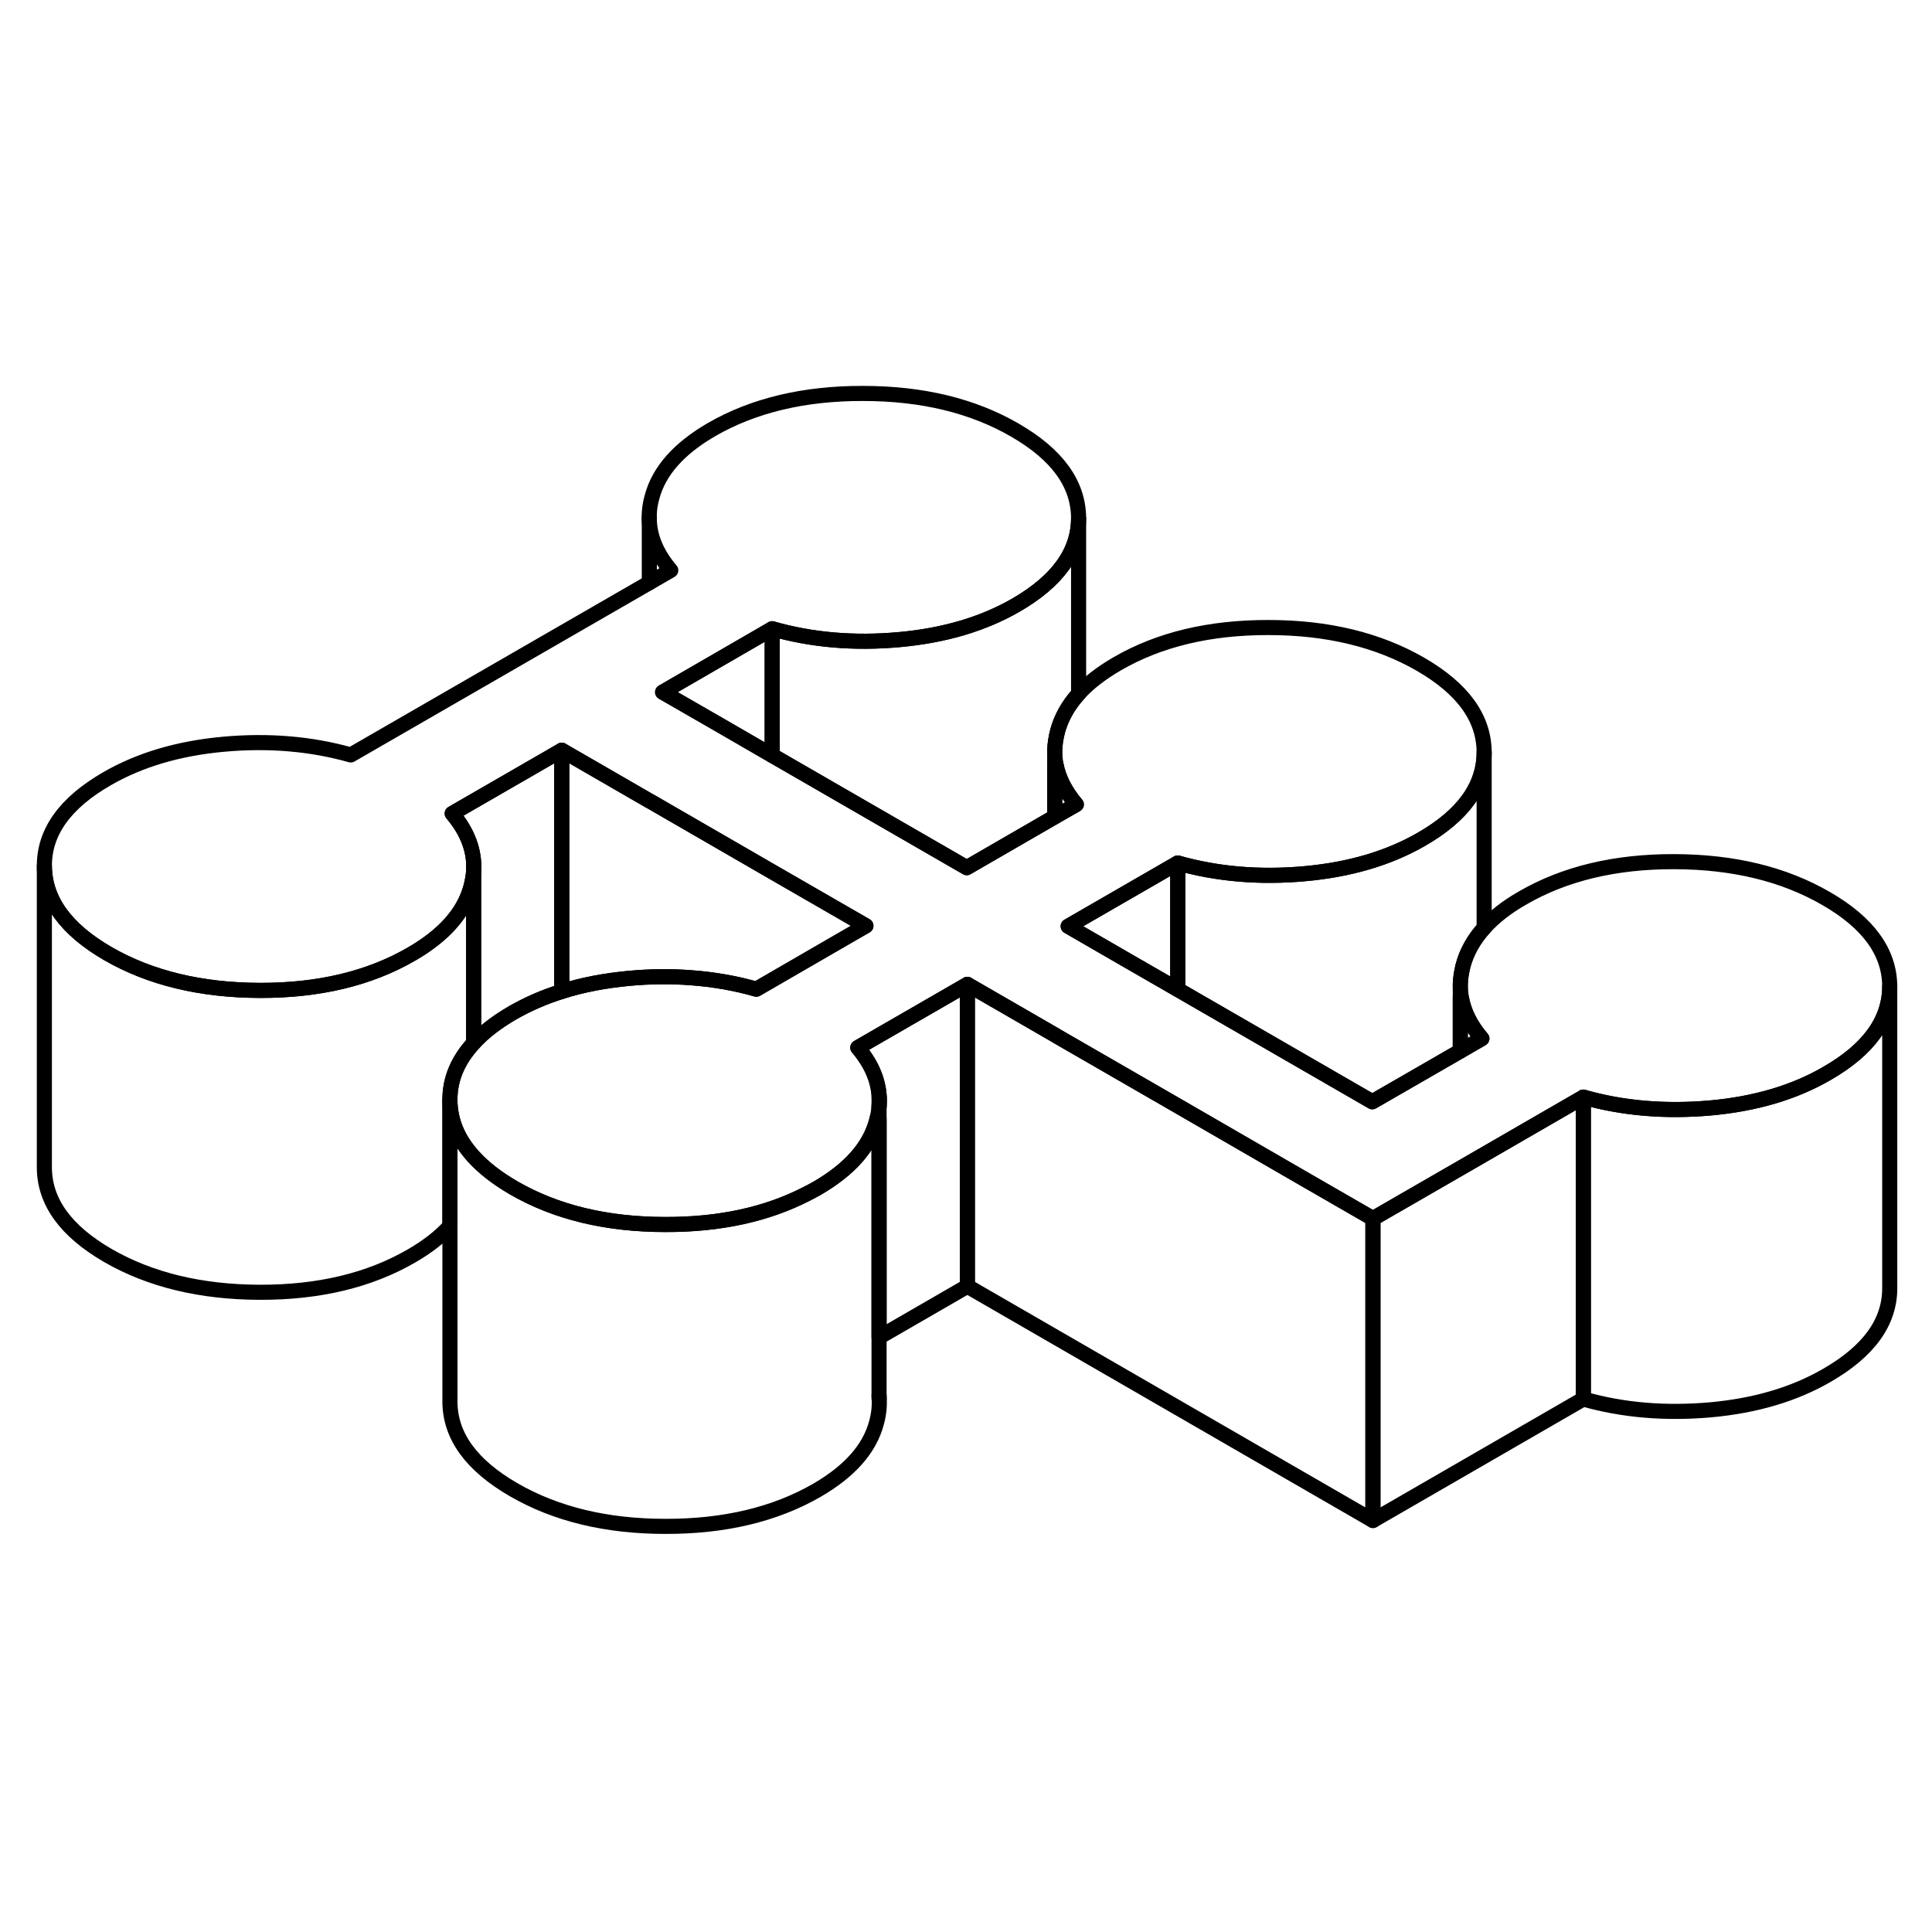 <svg width="24" height="24" viewBox="0 0 128 80" fill="none" xmlns="http://www.w3.org/2000/svg" stroke-width="1px" stroke-linecap="round" stroke-linejoin="round">
    <path d="M71.309 29.297L69.879 30.117V26.547C69.879 26.547 69.939 26.607 69.959 26.637C70.129 27.547 70.579 28.437 71.309 29.297Z" stroke="currentColor" stroke-linejoin="round"/>
    <path d="M57.369 37.337L55.499 38.417L50.109 41.537C48.719 41.137 47.269 40.887 45.769 40.777C44.459 40.677 43.099 40.687 41.699 40.817C40.089 40.967 38.589 41.247 37.219 41.687V25.706L43.019 29.057L43.149 29.127L51.159 33.757L57.369 37.337Z" stroke="currentColor" stroke-linejoin="round"/>
    <path d="M98.178 44.807L96.748 45.637V42.047C96.748 42.047 96.808 42.107 96.828 42.137C96.998 43.067 97.448 43.957 98.178 44.807Z" stroke="currentColor" stroke-linejoin="round"/>
    <path d="M58.24 68.667V68.457" stroke="currentColor" stroke-linejoin="round"/>
    <path d="M58.24 49.337V48.666" stroke="currentColor" stroke-linejoin="round"/>
    <path d="M31.38 33.746V45.106C30.329 46.246 29.799 47.506 29.809 48.886V57.226C29.159 57.946 28.309 58.606 27.25 59.216C24.47 60.826 21.119 61.627 17.22 61.617C13.309 61.606 9.959 60.797 7.159 59.187C4.359 57.566 2.959 55.636 2.939 53.377V33.377C2.959 35.636 4.359 37.566 7.159 39.187C9.959 40.797 13.309 41.606 17.22 41.617C21.119 41.627 24.47 40.826 27.25 39.216C29.419 37.966 30.739 36.476 31.199 34.756C31.289 34.406 31.349 34.077 31.38 33.746Z" stroke="currentColor" stroke-linejoin="round"/>
    <path d="M58.239 50.136V68.457C58.289 69.056 58.239 69.656 58.069 70.266C57.609 71.996 56.289 73.477 54.119 74.737C51.339 76.337 47.989 77.136 44.089 77.126C40.179 77.126 36.829 76.317 34.029 74.697C31.229 73.076 29.829 71.147 29.809 68.886V48.886C29.819 50.227 30.319 51.447 31.309 52.556C31.329 52.587 31.349 52.617 31.379 52.636C32.049 53.377 32.929 54.056 34.029 54.697C36.829 56.316 40.179 57.127 44.089 57.127C47.689 57.136 50.809 56.456 53.459 55.087C53.679 54.977 53.899 54.856 54.119 54.736C56.289 53.477 57.609 51.996 58.069 50.267C58.089 50.197 58.099 50.136 58.119 50.066L58.239 50.136Z" stroke="currentColor" stroke-linejoin="round"/>
    <path d="M31.379 33.746V33.377" stroke="currentColor" stroke-linejoin="round"/>
    <path d="M71.46 10.326V21.966C70.77 22.726 70.31 23.556 70.07 24.436C69.96 24.866 69.89 25.286 69.88 25.706V30.116L64.05 33.486L51.16 26.046V17.656C53.78 18.406 56.59 18.646 59.57 18.377C62.56 18.107 65.13 17.346 67.3 16.096C70.07 14.496 71.46 12.566 71.46 10.326Z" stroke="currentColor" stroke-linejoin="round"/>
    <path d="M37.219 25.706V41.687C36.049 42.047 34.969 42.527 33.969 43.097C32.899 43.717 32.029 44.387 31.379 45.107V33.747C31.469 32.397 30.989 31.116 29.959 29.896L37.219 25.706Z" stroke="currentColor" stroke-linejoin="round"/>
    <path d="M125.199 41.326V41.346C125.199 43.596 123.81 45.526 121.04 47.117C118.87 48.377 116.3 49.136 113.31 49.407C110.33 49.666 107.519 49.437 104.899 48.687L96.749 53.397L90.96 56.736L86.07 53.916L78.029 49.266L70.019 44.647L69.889 44.566L64.09 41.217L56.83 45.407C57.88 46.647 58.359 47.956 58.239 49.337C58.219 49.577 58.179 49.816 58.12 50.066C58.099 50.136 58.09 50.196 58.069 50.266C57.609 51.996 56.289 53.477 54.12 54.736C53.9 54.856 53.679 54.977 53.459 55.087C50.809 56.456 47.69 57.136 44.09 57.127C40.179 57.127 36.83 56.316 34.029 54.696C32.929 54.056 32.05 53.376 31.38 52.636C31.349 52.616 31.329 52.587 31.309 52.556C30.32 51.447 29.82 50.226 29.809 48.886C29.799 47.506 30.329 46.246 31.38 45.106C32.029 44.386 32.9 43.717 33.969 43.096C34.969 42.526 36.05 42.047 37.219 41.687C38.59 41.246 40.09 40.967 41.7 40.816C43.099 40.687 44.459 40.676 45.77 40.776C47.27 40.886 48.719 41.136 50.109 41.536L55.499 38.416L57.37 37.337L51.16 33.756L43.15 29.127L43.02 29.056L37.219 25.706L29.959 29.896C30.989 31.116 31.47 32.397 31.38 33.746C31.349 34.077 31.29 34.406 31.2 34.756C30.739 36.476 29.419 37.967 27.25 39.217C24.47 40.827 21.119 41.627 17.22 41.617C13.309 41.606 9.96 40.797 7.16 39.187C4.36 37.566 2.96 35.636 2.94 33.377C2.93 31.116 4.32 29.186 7.1 27.587C9.27 26.337 11.839 25.576 14.829 25.306C17.809 25.037 20.619 25.276 23.239 26.017L43.02 14.607L44.44 13.787C43.55 12.736 43.069 11.646 43.02 10.506C42.989 9.986 43.05 9.456 43.2 8.926C43.66 7.196 44.98 5.716 47.15 4.456C49.929 2.856 53.279 2.057 57.179 2.067C61.09 2.067 64.439 2.876 67.24 4.496C70.04 6.116 71.439 8.046 71.46 10.306V10.326C71.46 12.566 70.07 14.496 67.299 16.096C65.129 17.346 62.559 18.107 59.569 18.377C56.59 18.646 53.779 18.407 51.16 17.657L43.9 21.857L47.809 24.107L51.16 26.047L64.049 33.486L69.879 30.116L71.309 29.297C70.579 28.436 70.129 27.546 69.96 26.636C69.909 26.356 69.879 26.067 69.879 25.787V25.706C69.889 25.287 69.96 24.866 70.07 24.436C70.309 23.556 70.769 22.727 71.46 21.966C72.109 21.247 72.969 20.587 74.019 19.977C76.799 18.366 80.15 17.566 84.049 17.576C87.96 17.576 91.309 18.396 94.109 20.006C96.909 21.626 98.309 23.556 98.329 25.817V25.837C98.329 28.087 96.939 30.017 94.169 31.607C91.999 32.856 89.43 33.616 86.439 33.886C83.46 34.156 80.65 33.916 78.029 33.176L70.769 37.367L74.68 39.627L78.029 41.556L90.919 48.996L96.749 45.636L98.18 44.806C97.45 43.956 96.999 43.066 96.829 42.136C96.779 41.856 96.749 41.577 96.749 41.297V41.217C96.76 40.806 96.829 40.376 96.939 39.946C97.18 39.066 97.639 38.236 98.329 37.477C98.98 36.757 99.829 36.087 100.889 35.486C103.669 33.877 107.019 33.077 110.919 33.087C114.829 33.096 118.179 33.907 120.979 35.526C123.779 37.136 125.179 39.076 125.199 41.326Z" stroke="currentColor" stroke-linejoin="round"/>
    <path d="M51.16 17.657V26.047L47.81 24.107L43.9 21.857L51.16 17.657Z" stroke="currentColor" stroke-linejoin="round"/>
    <path d="M43.02 14.607V10.507V10.306" stroke="currentColor" stroke-linejoin="round"/>
    <path d="M78.029 33.176V41.556L74.68 39.627L70.769 37.367L78.029 33.176Z" stroke="currentColor" stroke-linejoin="round"/>
    <path d="M98.329 25.836V37.476C97.639 38.236 97.179 39.066 96.939 39.946C96.829 40.376 96.759 40.806 96.749 41.216V45.636L90.919 48.996L78.029 41.556V33.176C80.649 33.916 83.459 34.156 86.439 33.886C89.429 33.616 91.999 32.856 94.169 31.606C96.939 30.016 98.329 28.086 98.329 25.836Z" stroke="currentColor" stroke-linejoin="round"/>
    <path d="M64.09 41.217V61.217L58.24 64.597V49.337C58.36 47.956 57.88 46.647 56.83 45.407L64.09 41.217Z" stroke="currentColor" stroke-linejoin="round"/>
    <path d="M90.96 56.737V76.737L64.09 61.217V41.217L69.89 44.567L70.02 44.647L78.03 49.267L86.07 53.917L90.96 56.737Z" stroke="currentColor" stroke-linejoin="round"/>
    <path d="M125.2 41.346V61.326C125.21 63.586 123.82 65.516 121.04 67.117C118.87 68.376 116.3 69.136 113.31 69.406C110.33 69.666 107.52 69.436 104.9 68.686V48.687C107.52 49.437 110.33 49.666 113.31 49.406C116.3 49.136 118.87 48.377 121.04 47.117C123.81 45.526 125.2 43.596 125.2 41.346Z" stroke="currentColor" stroke-linejoin="round"/>
    <path d="M104.899 48.687V68.686L90.959 76.737V56.736L96.749 53.397L104.899 48.687Z" stroke="currentColor" stroke-linejoin="round"/>
</svg>